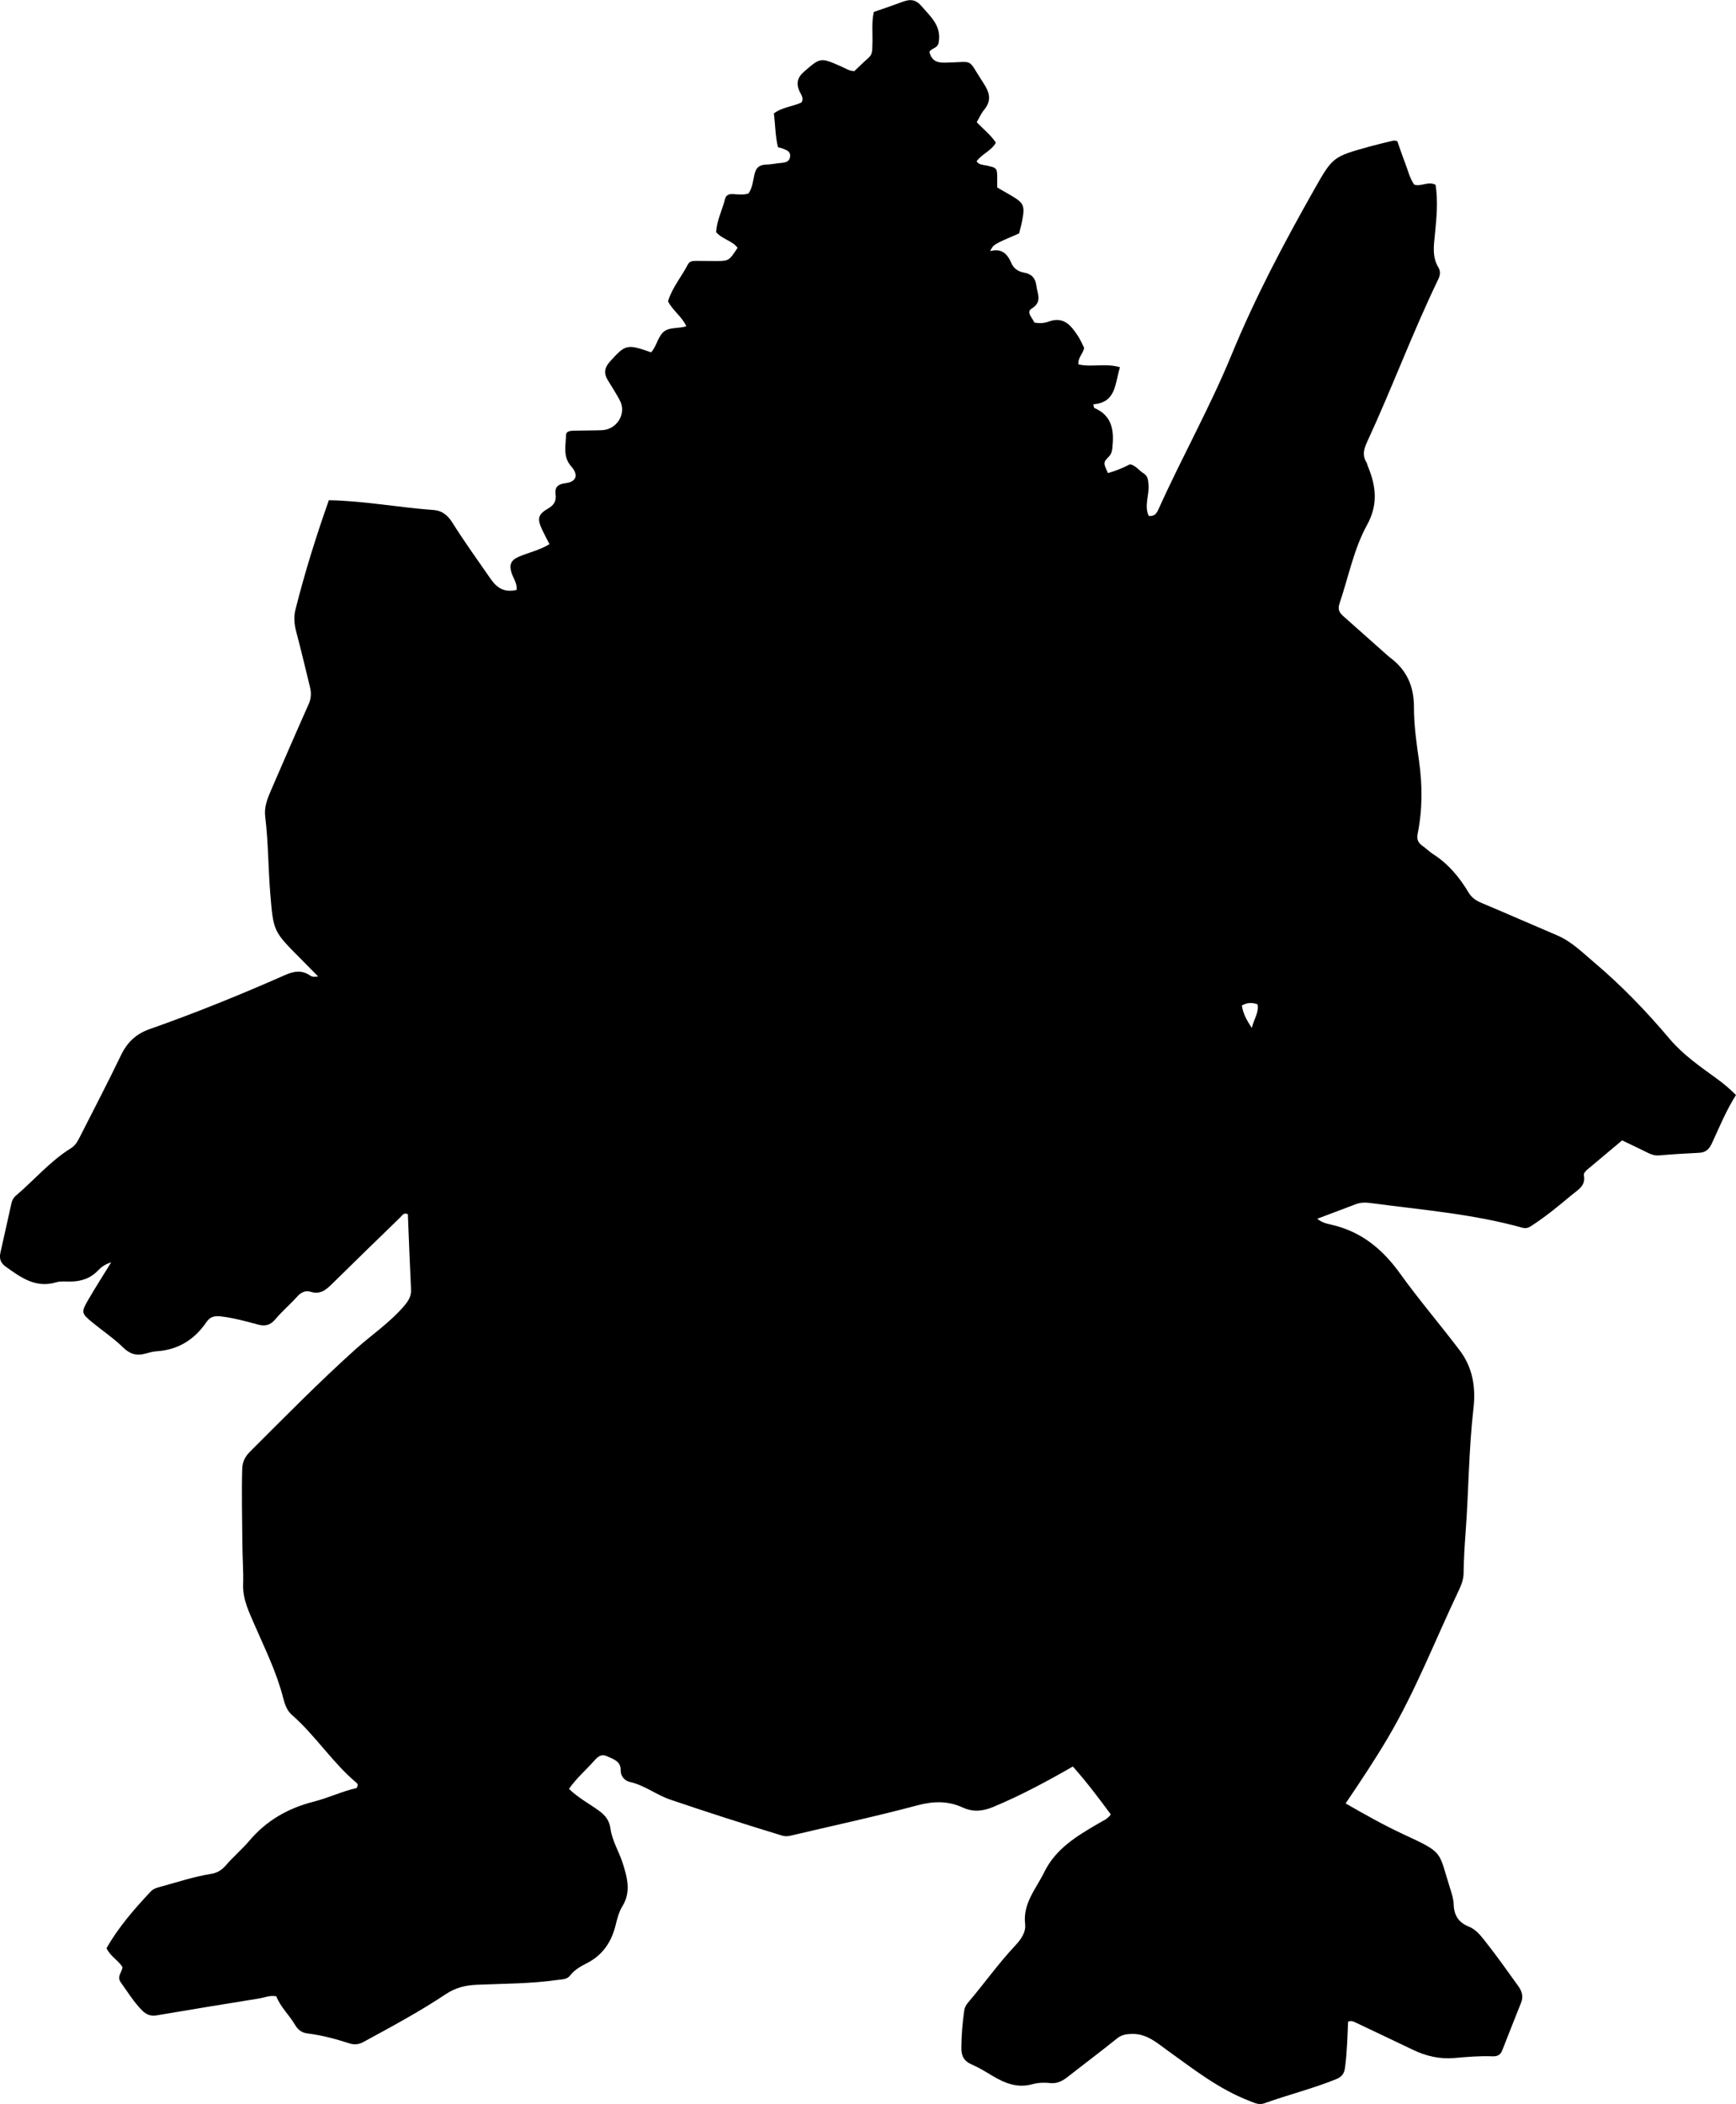 <?xml version="1.0" encoding="utf-8"?>
<!-- Generator: Adobe Illustrator 24.0.2, SVG Export Plug-In . SVG Version: 6.00 Build 0)  -->
<svg version="1.1" id="Layer_1" xmlns="http://www.w3.org/2000/svg" xmlns:xlink="http://www.w3.org/1999/xlink" x="0px" y="0px"
	 viewBox="0 0 687.88 833.41" style="enable-background:new 0 0 687.88 833.41;" xml:space="preserve">
<g>
	<path d="M440.15,718.74c-4.92-6.71-9.72-13.01-15.03-18.99c-10.36,5.94-20.72,11.52-31.64,16.05c-4.08,1.69-7.93,2.06-12,0.19
		c-5.82-2.67-11.54-2.56-17.87-0.88c-16.71,4.45-33.63,8.09-50.46,12.06c-1.15,0.27-2.25,0.25-3.43-0.11
		c-14.8-4.5-29.51-9.23-44.16-14.21c-5.53-1.88-10.12-5.67-15.93-6.97c-1.87-0.42-3.73-1.99-3.69-4.75c0.05-3.58-3.1-4.38-5.61-5.52
		c-2.3-1.04-3.72,0.56-5.09,2.09c-3.2,3.57-6.87,6.74-9.79,10.91c3.7,3.59,8.14,5.9,12.11,8.82c2.43,1.78,3.9,3.82,4.33,6.89
		c0.69,4.99,3.51,9.31,4.98,14.08c1.74,5.65,3.21,11.09-0.27,16.73c-1.36,2.21-2.04,4.92-2.67,7.49c-1.68,6.79-5.25,12-11.64,15.17
		c-2.37,1.18-4.69,2.57-6.38,4.73c-1.3,1.67-3.21,1.51-5.01,1.77c-10.59,1.53-21.27,1.45-31.92,1.91c-4.56,0.2-8.43,1.11-12.46,3.8
		c-10.38,6.92-21.42,12.81-32.38,18.8c-1.91,1.04-3.61,1.29-5.68,0.62c-5.39-1.75-10.86-3.22-16.5-3.92
		c-2.34-0.29-3.85-1.35-5.06-3.43c-2.26-3.87-5.7-6.95-7.42-11.3c-2.47-0.5-4.67,0.52-6.91,0.88c-13.48,2.17-26.96,4.37-40.42,6.66
		c-2.4,0.41-4.13-0.24-5.81-1.92c-3.32-3.33-5.73-7.31-8.45-11.09c-1.75-2.44,0.49-4.02,0.64-6.08c-1.62-2.72-4.74-4.18-6.32-7.5
		c4.67-8.24,10.97-15.49,17.57-22.51c1.17-1.24,2.9-1.57,4.51-2.02c6.42-1.77,12.75-3.86,19.35-4.91c2.41-0.38,4.21-1.48,5.85-3.38
		c2.93-3.4,6.42-6.32,9.32-9.75c6.81-8.05,15.37-12.91,25.55-15.5c5.89-1.5,11.46-4.19,16.93-5.36c0.67-1.15,0.47-1.67,0.11-1.97
		c-9.64-8.05-16.37-18.85-25.81-27.09c-1.91-1.67-2.78-4.27-3.36-6.56c-2.54-10.07-7.12-19.29-11.22-28.73
		c-2.25-5.19-4.85-10.39-4.67-16.18c0.17-5.32-0.26-10.6-0.29-15.9c-0.06-9.98-0.36-19.96-0.07-29.95c0.08-2.85,1.07-4.86,3.13-6.92
		c13.67-13.65,27.21-27.42,41.58-40.36c6.55-5.9,13.97-10.8,19.7-17.63c1.59-1.9,2.6-3.69,2.48-6.23c-0.48-9.95-0.85-19.9-1.25-29.8
		c-1.65-0.81-2.27,0.52-3.01,1.24c-8.97,8.69-17.92,17.39-26.81,26.15c-2.45,2.41-4.78,4.58-8.7,3.34c-2-0.63-3.77,0.15-5.3,1.86
		c-2.77,3.1-6,5.8-8.66,8.99c-2.03,2.44-4.12,2.88-7.03,2.09c-4.81-1.3-9.62-2.61-14.59-3.2c-2.36-0.28-4.24,0.08-5.65,2.16
		c-4.75,7-11.22,11.1-19.8,11.66c-1.48,0.1-2.96,0.5-4.4,0.91c-3.51,1.02-6.18,0.23-8.92-2.45c-3.67-3.59-8-6.5-12-9.77
		c-4.62-3.78-4.7-4.1-1.55-9.48c2.73-4.67,5.65-9.23,8.86-14.45c-2.46,0.79-3.93,1.88-5.12,3.14c-3.08,3.26-6.87,4.49-11.22,4.48
		c-1.83,0-3.77-0.21-5.47,0.3c-8.14,2.44-14.01-1.94-20.01-6.22c-2.07-1.48-2.59-3.24-2.05-5.61c1.48-6.49,2.88-13,4.35-19.49
		c0.26-1.14,0.75-2.15,1.71-2.96c7.34-6.24,13.62-13.73,21.91-18.86c1.82-1.13,2.7-2.91,3.6-4.68
		c5.43-10.68,10.97-21.31,16.17-32.11c2.46-5.11,5.95-8.47,11.37-10.37c18.21-6.39,36.08-13.66,53.74-21.45
		c3.5-1.55,6.58-2.01,9.86,0.24c0.76,0.52,1.79,0.63,3.15,0.34c-2.34-2.37-4.66-4.75-7.01-7.11c-10.63-10.67-10.7-10.66-11.92-25.38
		c-0.85-10.29-0.78-20.64-2.04-30.91c-0.44-3.57,0.82-6.9,2.22-10.12c4.96-11.45,9.91-22.91,15-34.31c1.03-2.3,1.1-4.47,0.53-6.79
		c-1.79-7.28-3.49-14.57-5.42-21.81c-0.8-2.99-1.07-5.95-0.33-8.88c3.68-14.66,8.19-29.07,13.23-43.32
		c14.06,0.25,27.66,2.88,41.41,3.87c3.66,0.26,5.78,2.24,7.52,4.99c4.8,7.61,10.04,14.91,15.17,22.29c2.6,3.74,5.52,5.48,10.28,4.38
		c0.37-2.53-1.31-4.58-2.01-6.84c-0.96-3.1-0.26-4.94,2.85-6.29c3.92-1.69,8.2-2.55,12.2-5c-1.05-2.06-2.07-3.92-2.96-5.84
		c-1.96-4.2-1.62-5.94,2.36-8.24c2.37-1.37,3.37-2.95,3.02-5.61c-0.39-2.9,0.95-4.11,3.9-4.46c4.38-0.51,5.3-3.26,2.27-6.68
		c-3.34-3.77-2.14-8.18-2.02-12.4c0.05-1.63,1.85-1.68,3.18-1.72c3.66-0.1,7.33-0.06,10.99-0.19c5.99-0.22,9.89-6.58,7.16-11.76
		c-1.47-2.79-3.21-5.45-4.85-8.15c-1.6-2.64-1.24-4.89,0.86-7.22c6.2-6.88,6.75-7.08,16.37-3.71c2.07-2.29,2.58-5.78,4.69-7.89
		c2.24-2.24,6.01-1.39,9.26-2.45c-1.78-3.87-5.47-6.27-7.26-9.89c1.66-5.48,5.36-9.7,7.85-14.56c0.74-1.45,2.13-1.43,3.47-1.43
		c2.5,0,5,0.05,7.5,0.05c5.3-0.01,5.3-0.01,8.74-5.24c-2.09-2.83-5.99-3.31-8.49-6.2c0.18-4.48,2.41-8.67,3.52-13.14
		c0.37-1.48,1.52-2.03,3.07-1.95c1.98,0.1,3.97,0.46,6.23-0.22c1.47-2.09,1.78-4.84,2.31-7.34c0.6-2.81,1.83-4.01,4.62-4.1
		c1.99-0.06,3.96-0.49,5.95-0.67c1.76-0.16,3.42-0.44,3.62-2.61c0.19-1.94-1.4-2.45-2.78-3.03c-0.59-0.25-1.25-0.35-2.04-0.56
		c-1.07-4.35-1.04-8.83-1.63-13.4c3.25-2.49,7.42-2.7,10.96-4.35c1.08-1.86-0.31-3.22-0.92-4.67c-1.26-3.03-0.61-5.34,1.9-7.51
		c6.55-5.67,6.48-5.7,14.62-2.14c1.65,0.72,3.19,1.82,5.31,1.92c1.83-1.73,3.71-3.59,5.69-5.33c1.62-1.42,1.39-3.25,1.48-5.07
		c0.21-4.29-0.42-8.64,0.56-13.06c3.21-1.11,6.36-2.16,9.47-3.3c3.27-1.2,6.21-2.76,9.36,0.91c3.72,4.32,8.12,7.93,6.85,14.61
		c-0.44,2.3-2.88,2.05-3.66,3.63c0.89,3.3,2.7,4.3,6.16,4.24c12.22-0.23,8.53-2.11,15.22,8.01c2.5,3.78,3.4,6.96,0.29,10.7
		c-1.15,1.38-1.87,3.1-2.91,4.87c2.5,2.68,5.47,4.88,7.58,8.12c-1.75,3.19-5.41,4.39-7.63,7.35c0.82,1.32,2.17,1.36,3.39,1.61
		c4.8,0.96,4.8,0.95,4.78,5.67c0,0.98,0,1.97,0,3.11c1.86,1.07,3.72,2.13,5.57,3.22c4.94,2.91,5.45,3.99,4.37,9.7
		c-0.34,1.79-0.84,3.55-1.26,5.28c-10.16,4.35-10.16,4.35-11.47,7.02c4.55-1.25,6.85,1.08,8.42,4.78c0.91,2.14,2.76,3.33,4.99,3.73
		c3,0.54,4.51,2.09,4.91,5.24c0.41,3.31,2.42,6.37-1.94,9.05c-2.22,1.37,0.4,3.73,1.12,5.46c2.15,0.5,4.12,0.21,5.7-0.36
		c6.02-2.16,8.87,1.61,11.59,5.72c1,1.51,1.7,3.23,2.46,4.7c-0.43,2.34-2.53,3.81-2.28,6.54c5.16,1.24,10.69-0.57,16.48,1.13
		c-2.08,6.41-1.4,13.99-10.6,14.68c0.26,0.9,0.26,1.39,0.43,1.46c7.18,3.07,7.84,9.05,7.15,15.71c-0.14,1.35-0.32,2.43-1.38,3.53
		c-2.34,2.41-2.23,2.53-0.36,6.55c3-0.84,5.89-2.02,8.73-3.49c2.25,0.43,3.48,2.43,5.3,3.54c1.82,1.11,1.87,2.67,2.02,4.64
		c0.32,4.06-1.75,8.17,0.07,12.25c2.62,0.38,3.34-1.4,4.08-3.03c9.23-20.47,20.26-40.09,28.81-60.88
		c9.26-22.51,20.62-43.99,32.59-65.15c7.46-13.18,7.47-13.19,22.22-17.27c3.04-0.84,6.12-1.56,9.2-2.29
		c0.44-0.1,0.96,0.09,1.61,0.17c1.04,2.94,2.03,5.91,3.16,8.83c1.07,2.79,1.72,5.76,3.52,8.4c2.64,0.97,5.39-1.43,8.48,0.06
		c1.04,6.45,0.41,13.06-0.25,19.64c-0.45,4.51-1.15,8.94,1.38,13.12c0.93,1.53,0.71,3.1-0.08,4.74
		c-10.2,21.13-18.34,43.17-28.2,64.45c-1.28,2.76-1.92,5.25-0.25,7.97c0.26,0.42,0.32,0.94,0.51,1.4
		c3.24,7.87,4.33,15.11-0.29,23.52c-5.25,9.55-7.34,20.64-10.87,31.03c-0.84,2.47,0.02,3.72,1.61,5.12
		c5.61,4.96,11.2,9.95,16.8,14.93c0.5,0.44,0.99,0.9,1.52,1.3c6.64,4.9,9.57,11.33,9.56,19.7c-0.01,7.13,1.01,14.29,2.02,21.37
		c1.37,9.66,1.37,19.25-0.55,28.79c-0.49,2.44,0.33,3.75,2.14,4.98c1.37,0.94,2.54,2.18,3.94,3.07c6.04,3.85,10.48,9.18,14.09,15.23
		c1.29,2.16,3.07,3.26,5.3,4.2c9.97,4.17,19.85,8.55,29.8,12.77c5.65,2.4,9.92,6.71,14.46,10.54c10.96,9.25,20.87,19.52,30.15,30.52
		c5.2,6.17,12.08,10.94,18.68,15.73c2.71,1.96,5.21,4.09,7.57,6.47c-3.86,6.06-6.53,12.62-9.49,19.01
		c-1.12,2.43-2.43,3.74-5.12,3.87c-5.32,0.25-10.65,0.58-15.96,1.03c-2.17,0.18-3.85-0.78-5.63-1.66c-2.83-1.4-5.68-2.74-8.91-4.29
		c-4.48,3.75-9.04,7.56-13.59,11.39c-0.78,0.65-1.73,1.56-1.56,2.46c0.81,4.22-2.43,5.76-4.9,7.83c-4.98,4.18-9.99,8.31-15.44,11.87
		c-1.22,0.8-2.23,1.55-4.05,1.04c-19.63-5.49-39.91-7.06-60-9.76c-1.98-0.27-4-0.31-5.93,0.42c-4.95,1.87-9.91,3.74-15.33,5.79
		c1.99,1.67,4.16,2.01,6.04,2.46c11.62,2.77,19.93,9.71,26.8,19.28c7.47,10.4,15.84,20.15,23.58,30.37
		c5.14,6.78,6.45,14.6,5.47,23.03c-1.89,16.39-1.9,32.92-3.13,49.36c-0.4,5.31-0.71,10.64-0.78,15.96
		c-0.03,2.64-1.06,4.97-2.08,7.12c-9.18,19.34-16.92,39.35-27.83,57.88c-5.23,8.87-10.92,17.4-16.83,26.14
		c7.5,4.31,14.99,8.55,22.83,12.19c16.44,7.63,13.77,6.5,18.6,21.56c0.66,2.05,1.33,4.2,1.39,6.32c0.13,4.3,1.99,7.13,5.96,8.71
		c2.73,1.09,4.49,3.27,6.28,5.52c4.67,5.87,8.99,11.99,13.36,18.08c1.48,2.06,2.07,4.12,1.11,6.53c-2.52,6.34-5.04,12.67-7.52,19.02
		c-0.74,1.89-2.15,2.32-3.97,2.24c-5.01-0.2-9.99,0.25-14.97,0.68c-5.79,0.51-11.21-0.76-16.41-3.26
		c-7.65-3.68-15.32-7.29-22.98-10.93c-0.76-0.36-1.52-0.68-2.71-0.21c-0.28,5.96-0.39,12.09-1.21,18.18
		c-0.33,2.48-1.29,3.7-3.64,4.65c-9.28,3.74-18.99,6.15-28.38,9.52c-2.11,0.76-3.82-0.19-5.72-0.91
		c-12.16-4.64-22.26-12.59-32.65-20.07c-4.28-3.08-8.23-6.67-14.13-6.52c-2.29,0.06-4.05,0.36-5.88,1.84
		c-6.35,5.12-12.89,10.01-19.31,15.05c-2.16,1.69-4.28,2.92-7.26,2.57c-2.28-0.26-4.75-0.14-6.95,0.47
		c-6.04,1.67-11.09-0.5-16.05-3.48c-2.57-1.54-5.14-3.14-7.88-4.31c-3.02-1.29-4.19-3.23-4.18-6.52c0.01-5.02,0.45-9.97,1.15-14.92
		c0.18-1.24,0.72-2.18,1.48-3.07c6.36-7.48,12.05-15.53,18.79-22.7c2.25-2.39,4.22-5.25,3.85-8.42c-0.96-8.27,4.35-13.96,7.56-20.55
		c4.55-9.34,12.94-14.34,21.43-19.29C436.88,721.32,438.82,720.64,440.15,718.74z M498.32,397.86c-2.16-0.82-4.11-0.76-6.24,0.43
		c0.46,3.13,1.79,5.67,3.95,8.9C496.89,403.56,498.86,401.18,498.32,397.86z"/>
</g>
</svg>

